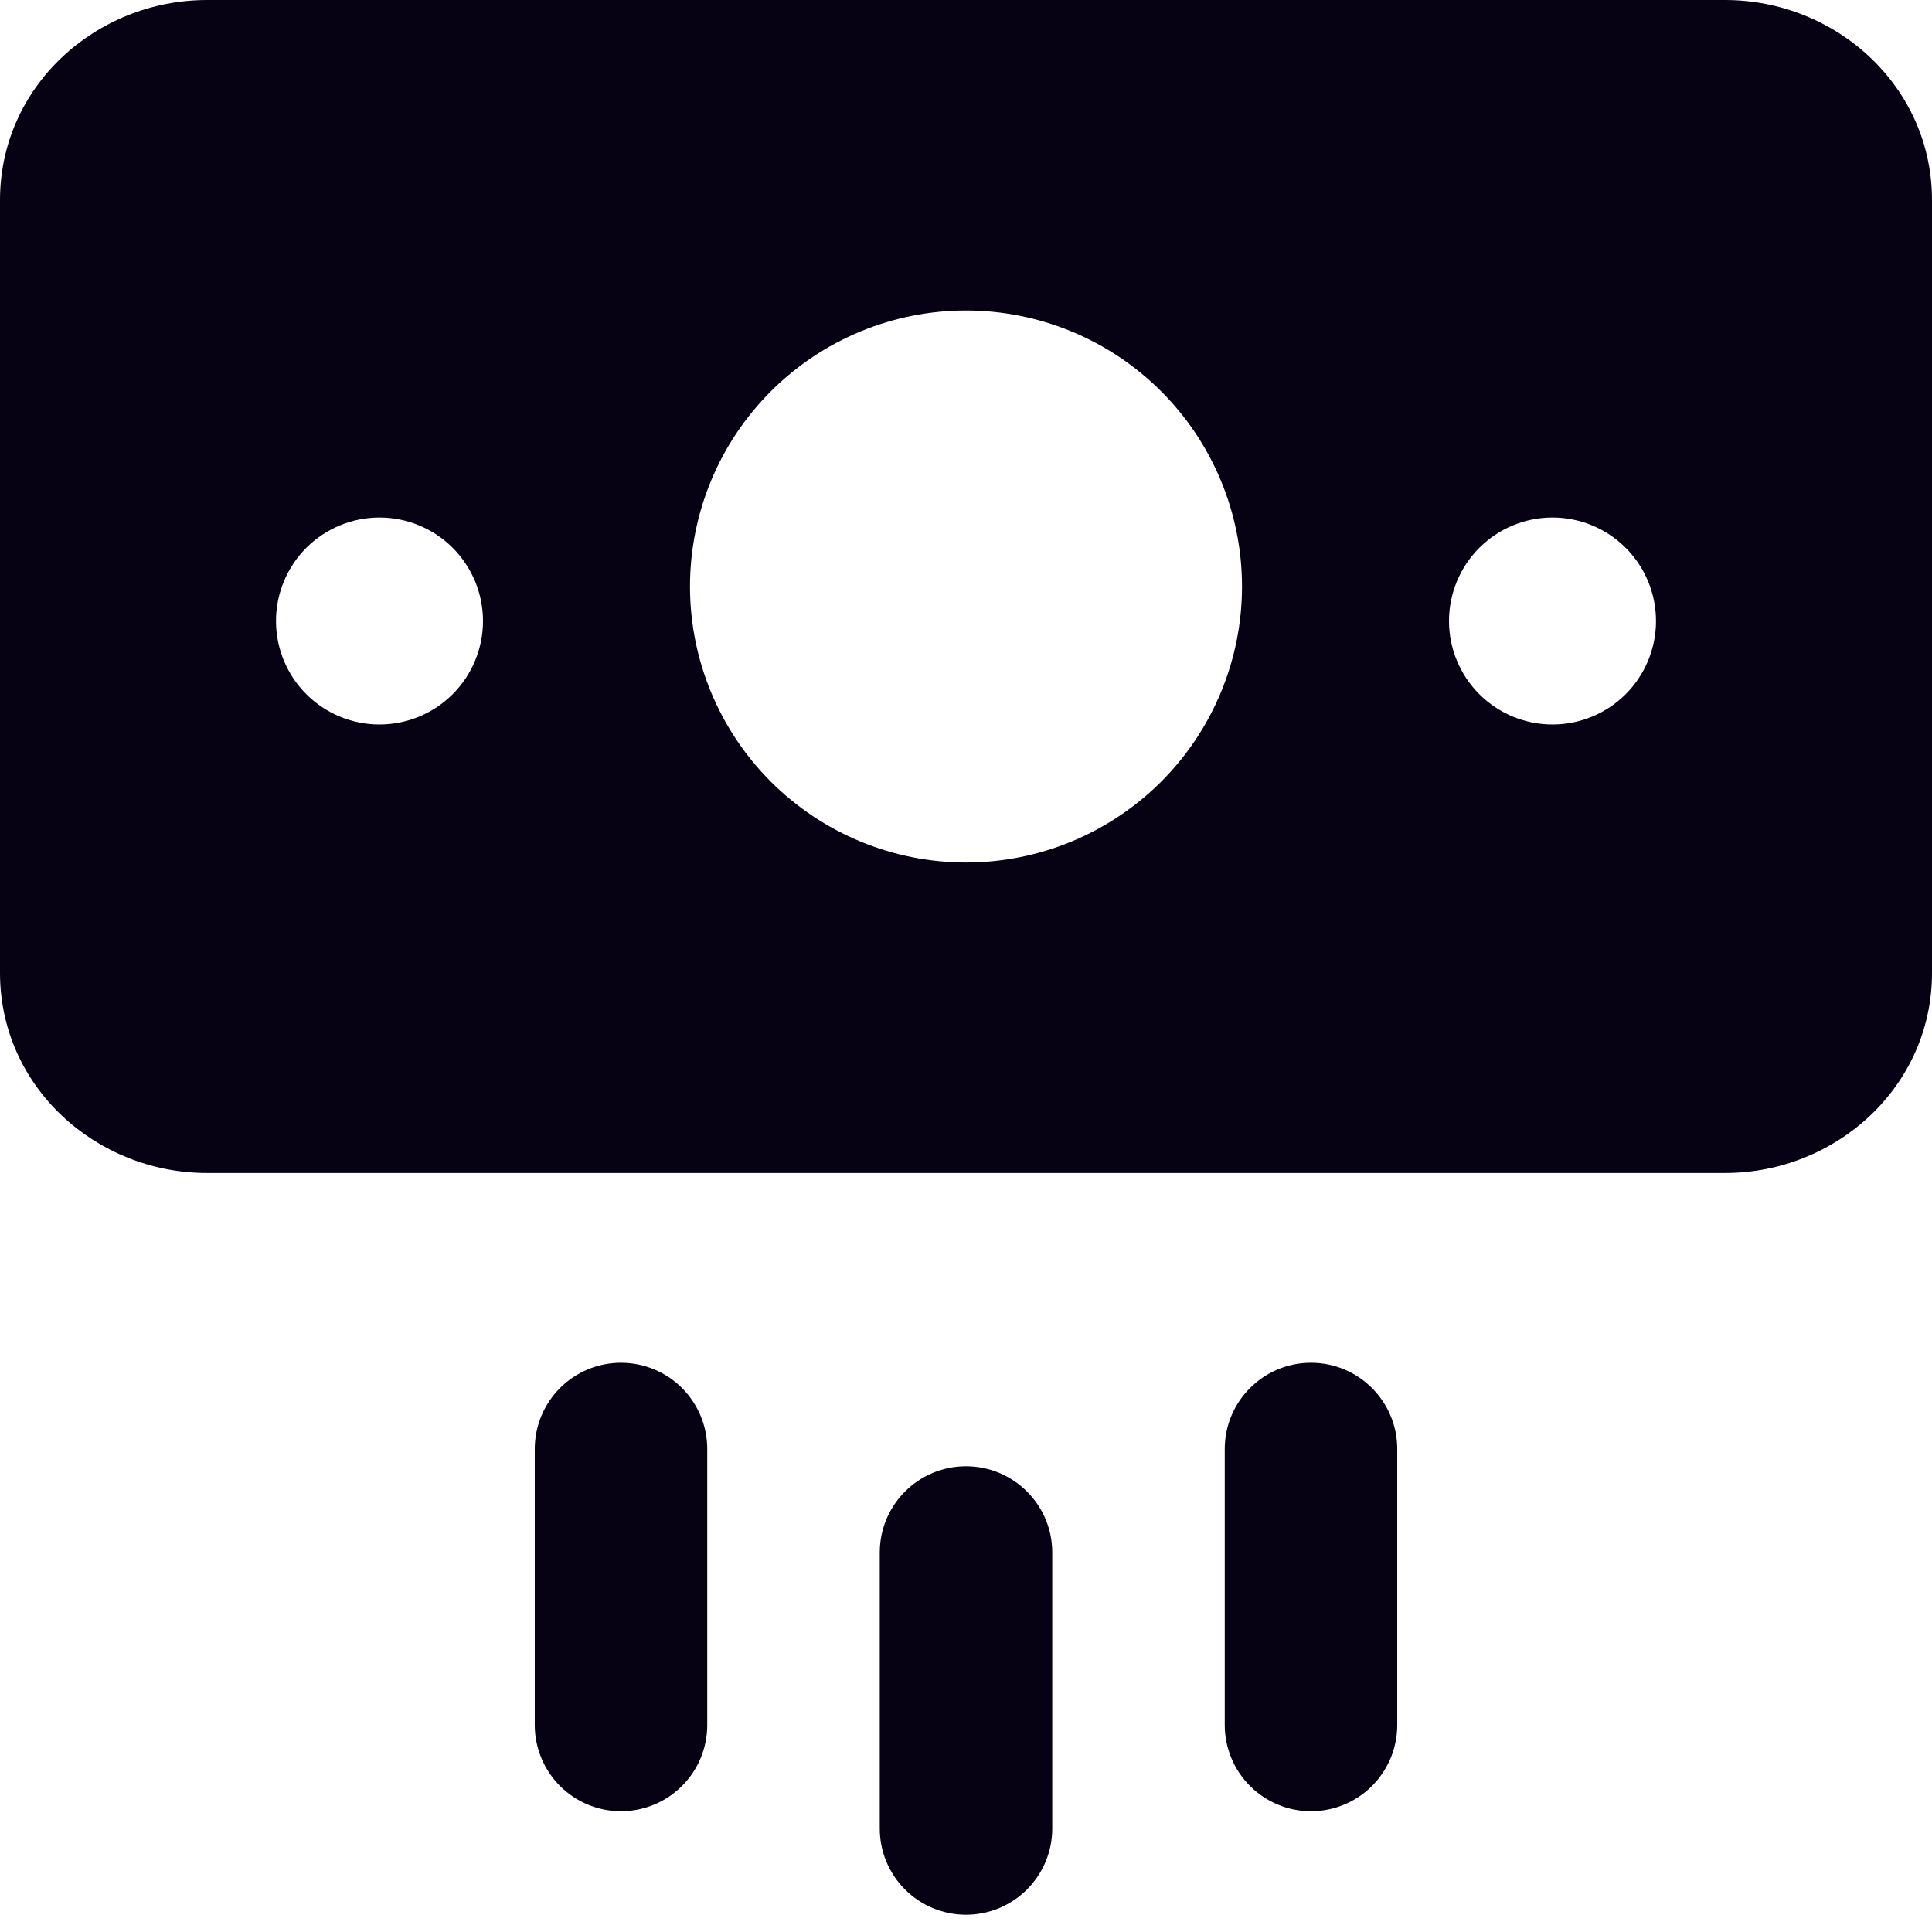 <svg width="100" height="100" viewBox="0 0 100 100" fill="none" xmlns="http://www.w3.org/2000/svg">
<path fill-rule="evenodd" clip-rule="evenodd" d="M0 10.357C0 4.464 4.971 0 10.714 0H89.286C95.029 0 100 4.464 100 10.357V50.357C100 56.25 95.029 60.714 89.286 60.714H10.714C4.971 60.714 0 56.25 0 50.357V10.357ZM64.286 30.357C64.286 34.146 62.781 37.78 60.102 40.459C57.422 43.138 53.789 44.643 50 44.643C46.211 44.643 42.578 43.138 39.898 40.459C37.219 37.78 35.714 34.146 35.714 30.357C35.714 26.568 37.219 22.935 39.898 20.256C42.578 17.576 46.211 16.071 50 16.071C53.789 16.071 57.422 17.576 60.102 20.256C62.781 22.935 64.286 26.568 64.286 30.357ZM25 32.143C25 31.439 24.861 30.743 24.592 30.093C24.323 29.443 23.928 28.852 23.431 28.355C22.933 27.857 22.343 27.463 21.693 27.194C21.043 26.924 20.346 26.786 19.643 26.786C18.939 26.786 18.243 26.924 17.593 27.194C16.943 27.463 16.352 27.857 15.855 28.355C15.357 28.852 14.963 29.443 14.694 30.093C14.424 30.743 14.286 31.439 14.286 32.143C14.286 33.564 14.85 34.926 15.855 35.931C16.859 36.936 18.222 37.5 19.643 37.5C21.064 37.5 22.426 36.936 23.431 35.931C24.436 34.926 25 33.564 25 32.143ZM80.357 26.786C81.778 26.786 83.141 27.35 84.145 28.355C85.15 29.359 85.714 30.722 85.714 32.143C85.714 33.564 85.15 34.926 84.145 35.931C83.141 36.936 81.778 37.5 80.357 37.5C78.936 37.5 77.574 36.936 76.569 35.931C75.564 34.926 75 33.564 75 32.143C75 30.722 75.564 29.359 76.569 28.355C77.574 27.35 78.936 26.786 80.357 26.786ZM36.607 75C36.607 73.816 36.137 72.68 35.3 71.843C34.462 71.006 33.327 70.536 32.143 70.536C30.959 70.536 29.823 71.006 28.986 71.843C28.149 72.68 27.679 73.816 27.679 75V89.286C27.679 90.47 28.149 91.605 28.986 92.442C29.823 93.28 30.959 93.75 32.143 93.75C33.327 93.75 34.462 93.28 35.3 92.442C36.137 91.605 36.607 90.47 36.607 89.286V75ZM67.857 70.536C70.321 70.536 72.321 72.536 72.321 75V89.286C72.321 89.872 72.206 90.453 71.982 90.994C71.757 91.536 71.428 92.028 71.014 92.442C70.599 92.857 70.107 93.186 69.566 93.41C69.024 93.635 68.443 93.75 67.857 93.75C67.271 93.75 66.69 93.635 66.149 93.41C65.607 93.186 65.115 92.857 64.7 92.442C64.286 92.028 63.957 91.536 63.733 90.994C63.508 90.453 63.393 89.872 63.393 89.286V75C63.393 72.536 65.393 70.536 67.857 70.536ZM50 75.893C52.464 75.893 54.464 77.893 54.464 80.357V94.643C54.464 95.827 53.994 96.962 53.157 97.8C52.319 98.637 51.184 99.107 50 99.107C48.816 99.107 47.681 98.637 46.843 97.8C46.006 96.962 45.536 95.827 45.536 94.643V80.357C45.536 77.893 47.536 75.893 50 75.893Z" fill="#060113"/>
</svg>
